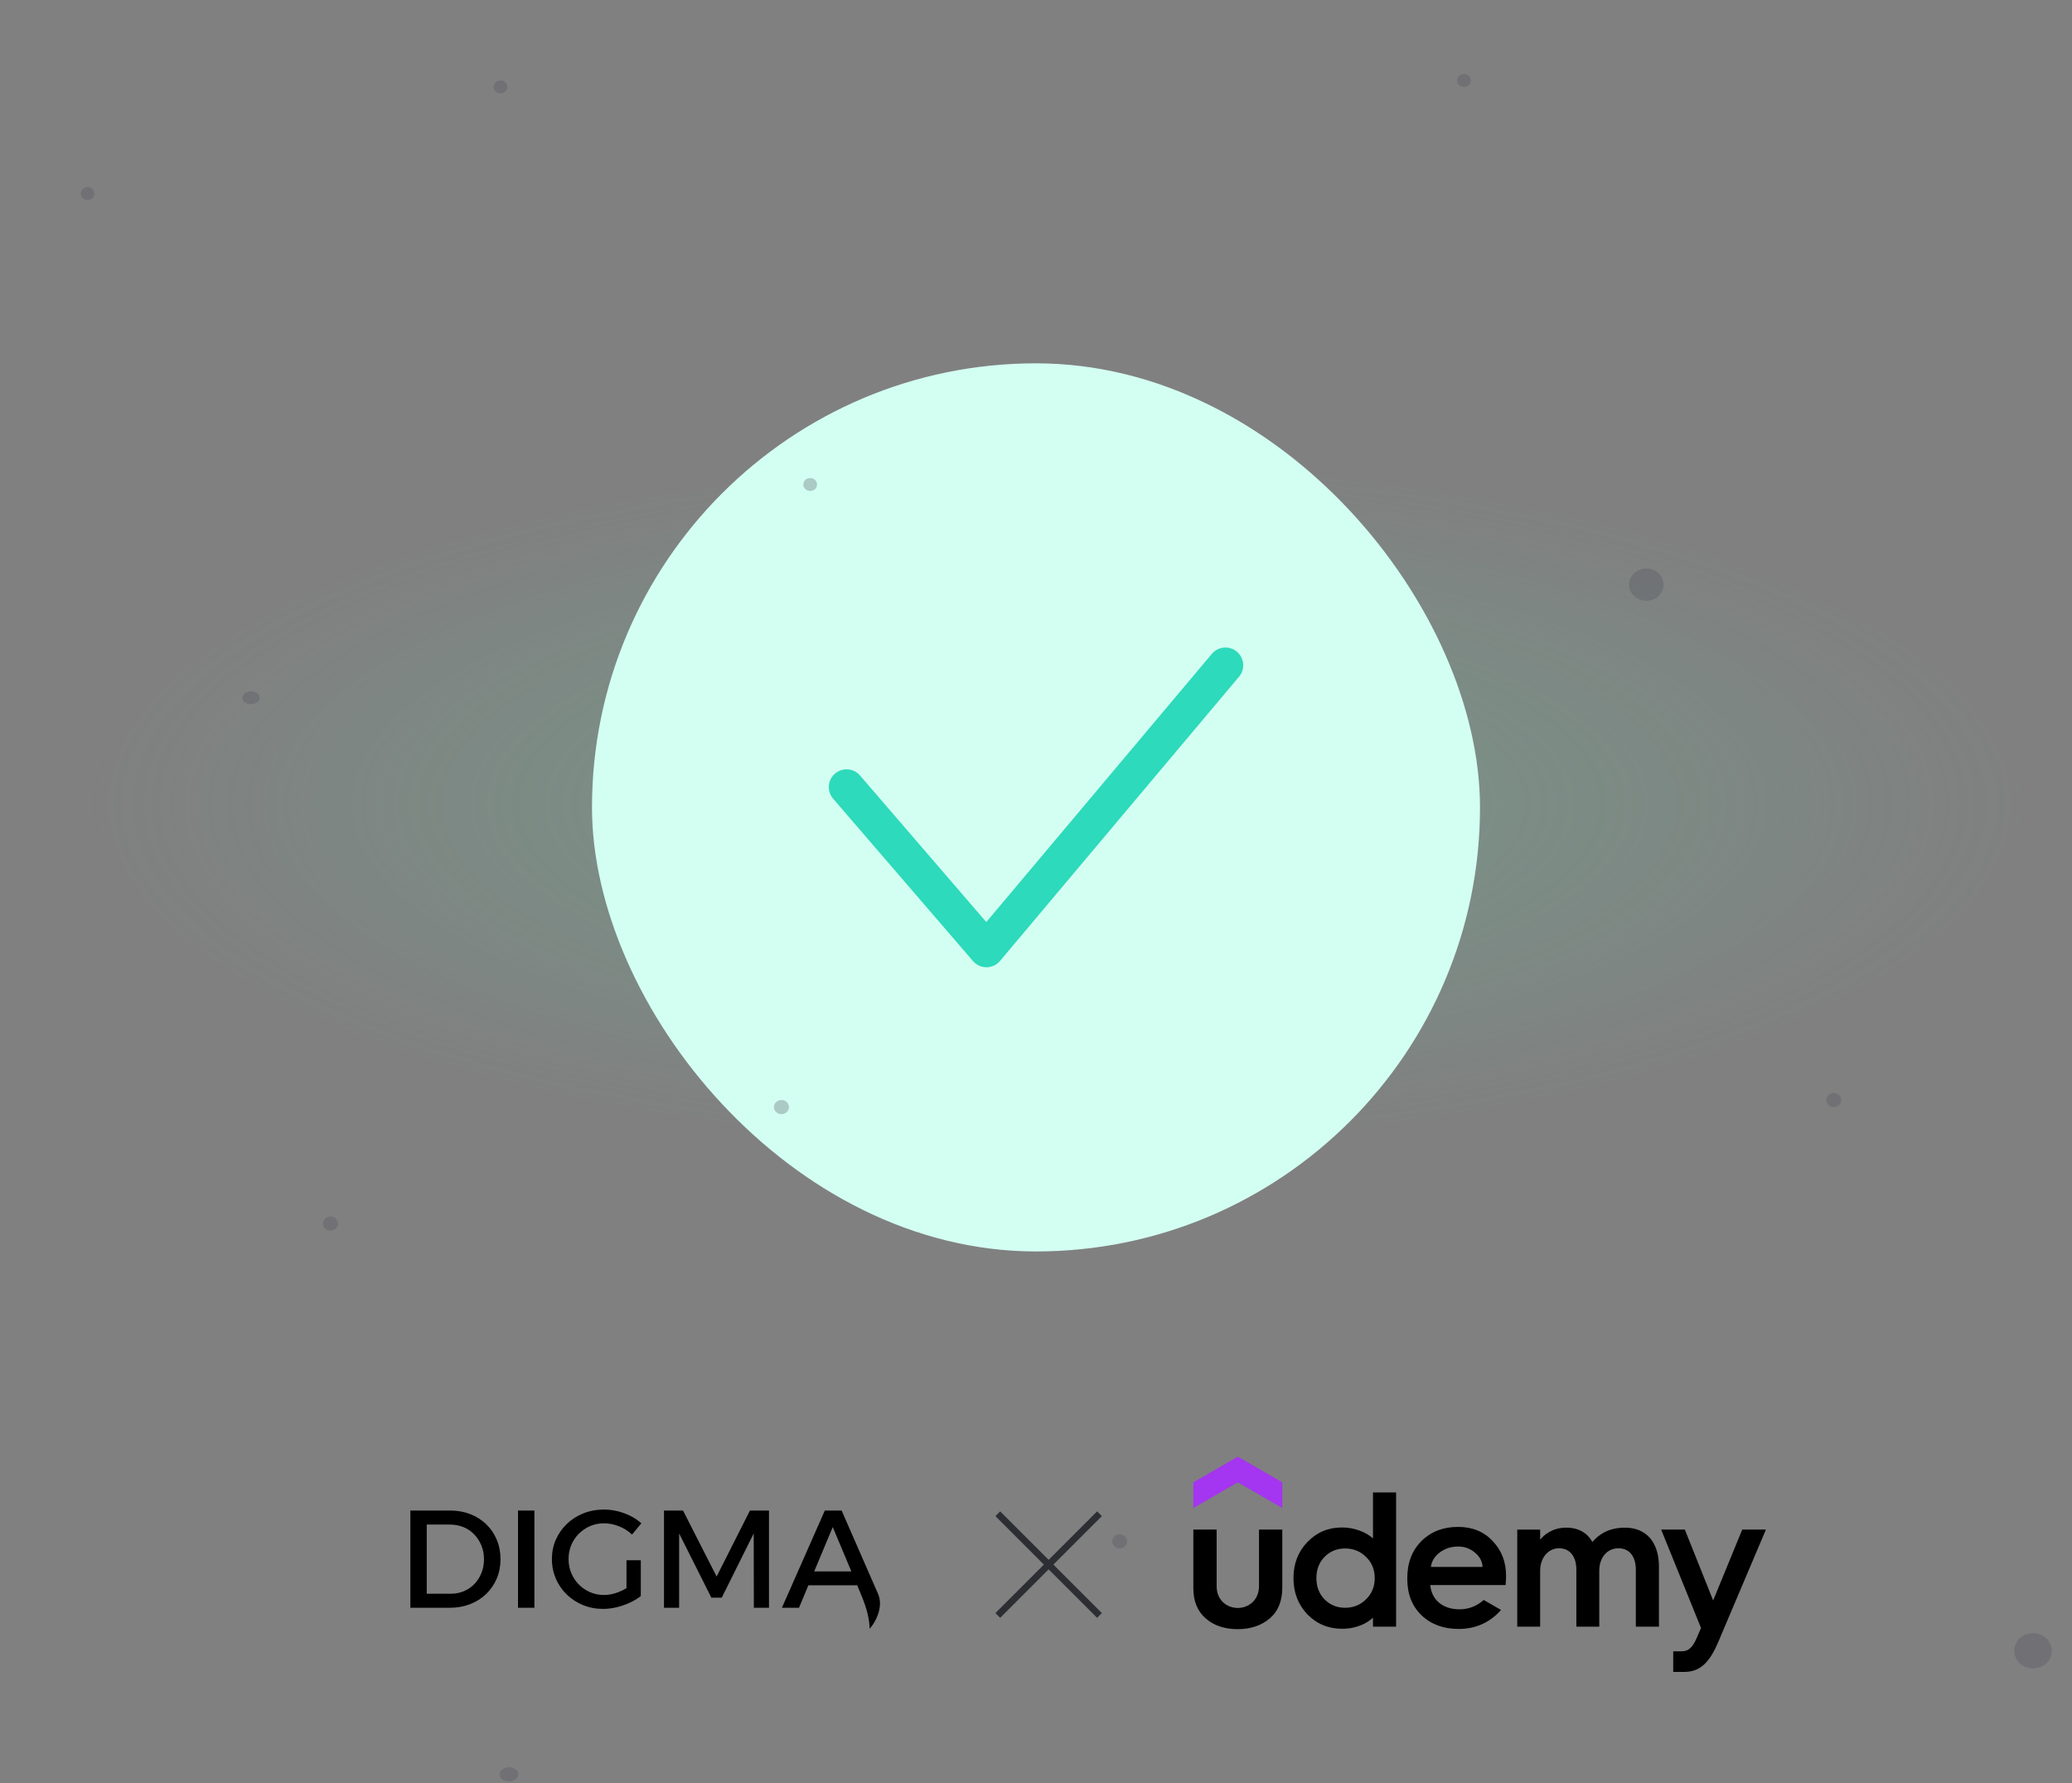 <svg width="308" height="265" viewBox="0 0 308 265" fill="none" xmlns="http://www.w3.org/2000/svg">
    <rect x="0" y="0" width="308" height="265" fill="#808080" stroke="none"/>
    <ellipse opacity="0.4" cx="157.5" cy="119.5" rx="144.5" ry="51.5" fill="url(#paint0_radial_8617_57926)"/>
    <rect x="88" y="54" width="132" height="132" rx="66" fill="#D3FFF2"/>
    <g clip-path="url(#clip0_8617_57926)">
        <path d="M125.84 116.982L146.635 141.119L182.16 98.879" stroke="#2DDABB" stroke-width="5.28"
              stroke-linecap="round" stroke-linejoin="round"/>
    </g>
    <g opacity="0.3">
        <path d="M302.206 242.728C303.751 242.728 305 243.902 305 245.351C305 246.799 303.751 247.975 302.206 247.975C300.661 247.975 299.413 246.799 299.413 245.351C299.413 243.902 300.661 242.728 302.206 242.728Z"
              fill="#4C4E59"/>
        <path d="M272.596 162.446C273.218 162.446 273.713 162.916 273.713 163.496C273.713 164.075 273.218 164.545 272.596 164.545C271.973 164.545 271.479 164.075 271.479 163.496C271.479 162.916 271.973 162.446 272.596 162.446Z"
              fill="#4C4E59"/>
        <path d="M166.443 228.034C167.066 228.034 167.561 228.504 167.561 229.083C167.561 229.663 167.066 230.133 166.443 230.133C165.821 230.133 165.326 229.663 165.326 229.083C165.326 228.504 165.821 228.034 166.443 228.034Z"
              fill="#4C4E59"/>
        <path d="M49.117 180.811C49.74 180.811 50.235 181.282 50.235 181.861C50.235 182.44 49.74 182.91 49.117 182.91C48.495 182.91 48 182.44 48 181.861C48 181.282 48.495 180.811 49.117 180.811Z"
              fill="#4C4E59"/>
        <path d="M116.161 163.495C116.783 163.495 117.278 163.965 117.278 164.544C117.278 165.124 116.783 165.594 116.161 165.594C115.538 165.594 115.043 165.124 115.043 164.544C115.043 163.965 115.538 163.495 116.161 163.495Z"
              fill="#4C4E59"/>
        <path d="M75.655 262.663C76.433 262.663 77.052 263.133 77.052 263.712C77.052 264.292 76.433 264.762 75.655 264.762C74.877 264.762 74.258 264.292 74.258 263.712C74.258 263.133 74.877 262.663 75.655 262.663Z"
              fill="#4C4E59"/>
    </g>
    <g opacity="0.3">
        <path d="M244.724 84.497C246.139 84.497 247.282 85.572 247.282 86.899C247.282 88.225 246.139 89.301 244.724 89.301C243.31 89.301 242.167 88.225 242.167 86.899C242.167 85.572 243.31 84.497 244.724 84.497Z"
              fill="#4C4E59"/>
        <path d="M217.616 11C218.185 11 218.639 11.431 218.639 11.961C218.639 12.491 218.185 12.922 217.616 12.922C217.046 12.922 216.593 12.491 216.593 11.961C216.593 11.431 217.046 11 217.616 11Z"
              fill="#4C4E59"/>
        <path d="M120.434 71.045C121.004 71.045 121.457 71.476 121.457 72.006C121.457 72.536 121.004 72.967 120.434 72.967C119.864 72.967 119.411 72.536 119.411 72.006C119.411 71.476 119.864 71.045 120.434 71.045Z"
              fill="#4C4E59"/>
        <path d="M13.023 27.815C13.593 27.815 14.046 28.245 14.046 28.776C14.046 29.306 13.593 29.736 13.023 29.736C12.453 29.736 12 29.306 12 28.776C12 28.245 12.453 27.815 13.023 27.815Z"
              fill="#4C4E59"/>
        <path d="M74.401 11.961C74.97 11.961 75.424 12.392 75.424 12.922C75.424 13.452 74.97 13.883 74.401 13.883C73.831 13.883 73.378 13.452 73.378 12.922C73.378 12.392 73.831 11.961 74.401 11.961Z"
              fill="#4C4E59"/>
        <path d="M37.318 102.748C38.03 102.748 38.597 103.179 38.597 103.709C38.597 104.239 38.03 104.67 37.318 104.67C36.606 104.67 36.04 104.239 36.04 103.709C36.04 103.179 36.606 102.748 37.318 102.748Z"
              fill="#4C4E59"/>
    </g>
    <path fill-rule="evenodd" clip-rule="evenodd"
          d="M66.925 224.508C68.013 224.508 69.011 224.687 69.919 225.045C70.828 225.403 71.616 225.905 72.283 226.552C72.951 227.199 73.47 227.963 73.842 228.844C74.214 229.724 74.4 230.688 74.4 231.734C74.4 232.78 74.214 233.74 73.842 234.614C73.47 235.488 72.947 236.252 72.273 236.906C71.599 237.56 70.8 238.066 69.878 238.424C68.956 238.781 67.951 238.96 66.864 238.96H61V224.508H66.925ZM66.987 236.875C67.689 236.875 68.34 236.751 68.939 236.504C69.537 236.256 70.06 235.901 70.508 235.44C70.955 234.979 71.306 234.435 71.561 233.809C71.815 233.183 71.943 232.498 71.943 231.755C71.943 230.998 71.812 230.306 71.55 229.68C71.289 229.054 70.931 228.506 70.477 228.038C70.022 227.57 69.489 227.213 68.877 226.965C68.264 226.717 67.6 226.593 66.884 226.593H63.436V236.875H66.987ZM77.001 224.508H79.437V238.96H77.001V224.508ZM95.252 237.226C94.77 237.598 94.217 237.928 93.59 238.217C92.964 238.506 92.314 238.73 91.639 238.888C90.965 239.046 90.297 239.126 89.636 239.126C88.563 239.126 87.568 238.936 86.653 238.558C85.738 238.179 84.933 237.653 84.237 236.978C83.542 236.304 83.002 235.516 82.617 234.614C82.231 233.713 82.039 232.746 82.039 231.713C82.039 230.681 82.235 229.721 82.627 228.833C83.019 227.945 83.567 227.164 84.269 226.49C84.971 225.816 85.793 225.292 86.736 224.921C87.678 224.549 88.694 224.363 89.781 224.363C90.469 224.363 91.147 224.446 91.815 224.611C92.482 224.776 93.119 225.01 93.725 225.313C94.33 225.616 94.867 225.981 95.335 226.407L93.952 228.08C93.401 227.557 92.758 227.147 92.021 226.851C91.285 226.555 90.538 226.407 89.781 226.407C89.038 226.407 88.35 226.545 87.716 226.82C87.083 227.096 86.526 227.474 86.044 227.956C85.562 228.438 85.187 228.999 84.919 229.638C84.65 230.279 84.516 230.97 84.516 231.713C84.516 232.457 84.65 233.152 84.919 233.799C85.187 234.446 85.562 235.014 86.044 235.502C86.526 235.991 87.087 236.373 87.727 236.648C88.367 236.923 89.058 237.061 89.802 237.061C90.476 237.061 91.175 236.923 91.897 236.648C92.333 236.482 92.743 236.281 93.126 236.045V231.899H95.252V237.226ZM98.7 224.508H101.529L106.525 234.315L111.48 224.508H114.309V238.96H112.058L112.038 227.915L107.289 237.453H105.741L100.951 227.915V238.96H98.7V224.508ZM127.963 236.912L127.419 235.616H120.167L118.769 238.96H116.229L122.609 224.508H125.107L130.53 236.912C131.321 238.723 130.269 240.981 129.273 242.079C129.242 240.85 128.975 239.318 127.963 236.912ZM126.552 233.551L123.786 226.965L121.031 233.551H126.552Z"
          fill="black"/>
    <path d="M148.32 240.1L163.436 224.984" stroke="#2C2E33"/>
    <path d="M163.436 240.1L148.32 224.984" stroke="#2C2E33"/>
    <g clip-path="url(#clip1_8617_57926)">
        <path d="M190.611 224.134L183.999 220.317L177.388 224.134V220.317L184 216.5L190.612 220.317V224.134H190.611Z"
              fill="#A435F0"/>
        <path d="M177.388 227.34H180.852V235.754C180.852 237.928 182.475 238.987 184 238.987C185.537 238.987 187.148 237.899 187.148 235.725V227.34H190.612V235.954C190.612 237.957 189.982 239.502 188.723 240.562C187.463 241.621 185.889 242.136 183.97 242.136C182.053 242.136 180.479 241.621 179.249 240.562C178.018 239.503 177.388 238.015 177.388 236.04V227.34ZM220.552 237.797C219.504 238.73 218.309 239.188 216.948 239.188C214.463 239.188 212.797 237.772 212.609 235.58H223.799C223.799 235.58 223.874 234.873 223.874 234.209C223.874 232.148 223.215 230.43 221.869 229.028C220.554 227.626 218.837 226.939 216.747 226.939C214.544 226.939 212.74 227.626 211.309 229.028C209.906 230.43 209.191 232.261 209.191 234.552V234.665C209.191 236.926 209.906 238.729 211.309 240.075C212.711 241.42 214.571 242.107 216.833 242.107C219.462 242.107 221.554 241.07 223.124 239.282L220.552 237.797ZM213.97 230.773C214.742 230.172 215.687 229.858 216.746 229.858C217.747 229.858 218.577 230.172 219.294 230.803C219.977 231.377 220.346 232.082 220.378 232.892H212.698C212.809 232.054 213.232 231.349 213.971 230.774L213.97 230.773ZM255.413 244.051C254.008 247.368 252.538 248.497 250.284 248.497H248.722V245.427H249.985C250.76 245.427 251.481 245.135 252.168 243.551L252.855 241.964L246.93 227.34H250.451L254.658 237.872L258.981 227.34H262.5L255.414 244.051L255.413 244.051ZM204.093 221.816V228.646C202.958 227.629 201.193 227.024 199.486 227.024C197.453 227.024 195.737 227.739 194.334 229.198C192.96 230.629 192.273 232.404 192.273 234.55C192.273 236.698 192.96 238.472 194.334 239.931C195.737 241.362 197.454 242.079 199.486 242.079C201.829 242.079 203.31 241.157 204.093 240.436V241.764H207.528V221.817H204.093V221.816ZM203.063 237.7C202.233 238.53 201.174 238.96 199.943 238.96C198.712 238.96 197.711 238.53 196.881 237.7C196.081 236.87 195.679 235.811 195.679 234.552C195.679 233.292 196.08 232.233 196.881 231.403C197.711 230.573 198.712 230.144 199.943 230.144C201.174 230.144 202.233 230.573 203.063 231.403C203.921 232.233 204.352 233.292 204.352 234.552C204.352 235.811 203.921 236.87 203.063 237.7ZM241.591 227.053C238.982 227.053 237.626 228.136 236.697 229.178C236.325 228.47 235.279 227.053 232.834 227.053C230.767 227.053 229.55 228.098 228.941 228.841V227.341H225.537V241.765H228.941V233.465C228.941 231.519 230.144 230.117 231.746 230.117C233.379 230.117 234.322 231.348 234.322 233.322V241.764H237.728V233.464C237.728 231.49 238.901 230.116 240.589 230.116C242.221 230.116 243.165 231.347 243.165 233.32V241.764H246.6V232.834C246.6 229.074 244.578 227.054 241.591 227.054V227.053Z"
              fill="black"/>
    </g>
    <defs>
        <radialGradient id="paint0_radial_8617_57926" cx="0" cy="0" r="1" gradientUnits="userSpaceOnUse"
                        gradientTransform="translate(157.5 119.5) rotate(90) scale(51.5 144.5)">
            <stop stop-color="#6EBD9C"/>
            <stop offset="1" stop-color="#6EBD9C" stop-opacity="0"/>
        </radialGradient>
        <clipPath id="clip0_8617_57926">
            <rect width="84.48" height="84.48" fill="white" transform="translate(111.76 77.76)"/>
        </clipPath>
        <clipPath id="clip1_8617_57926">
            <rect width="85.112" height="32.083" fill="white" transform="translate(177.388 216.5)"/>
        </clipPath>
    </defs>
</svg>
